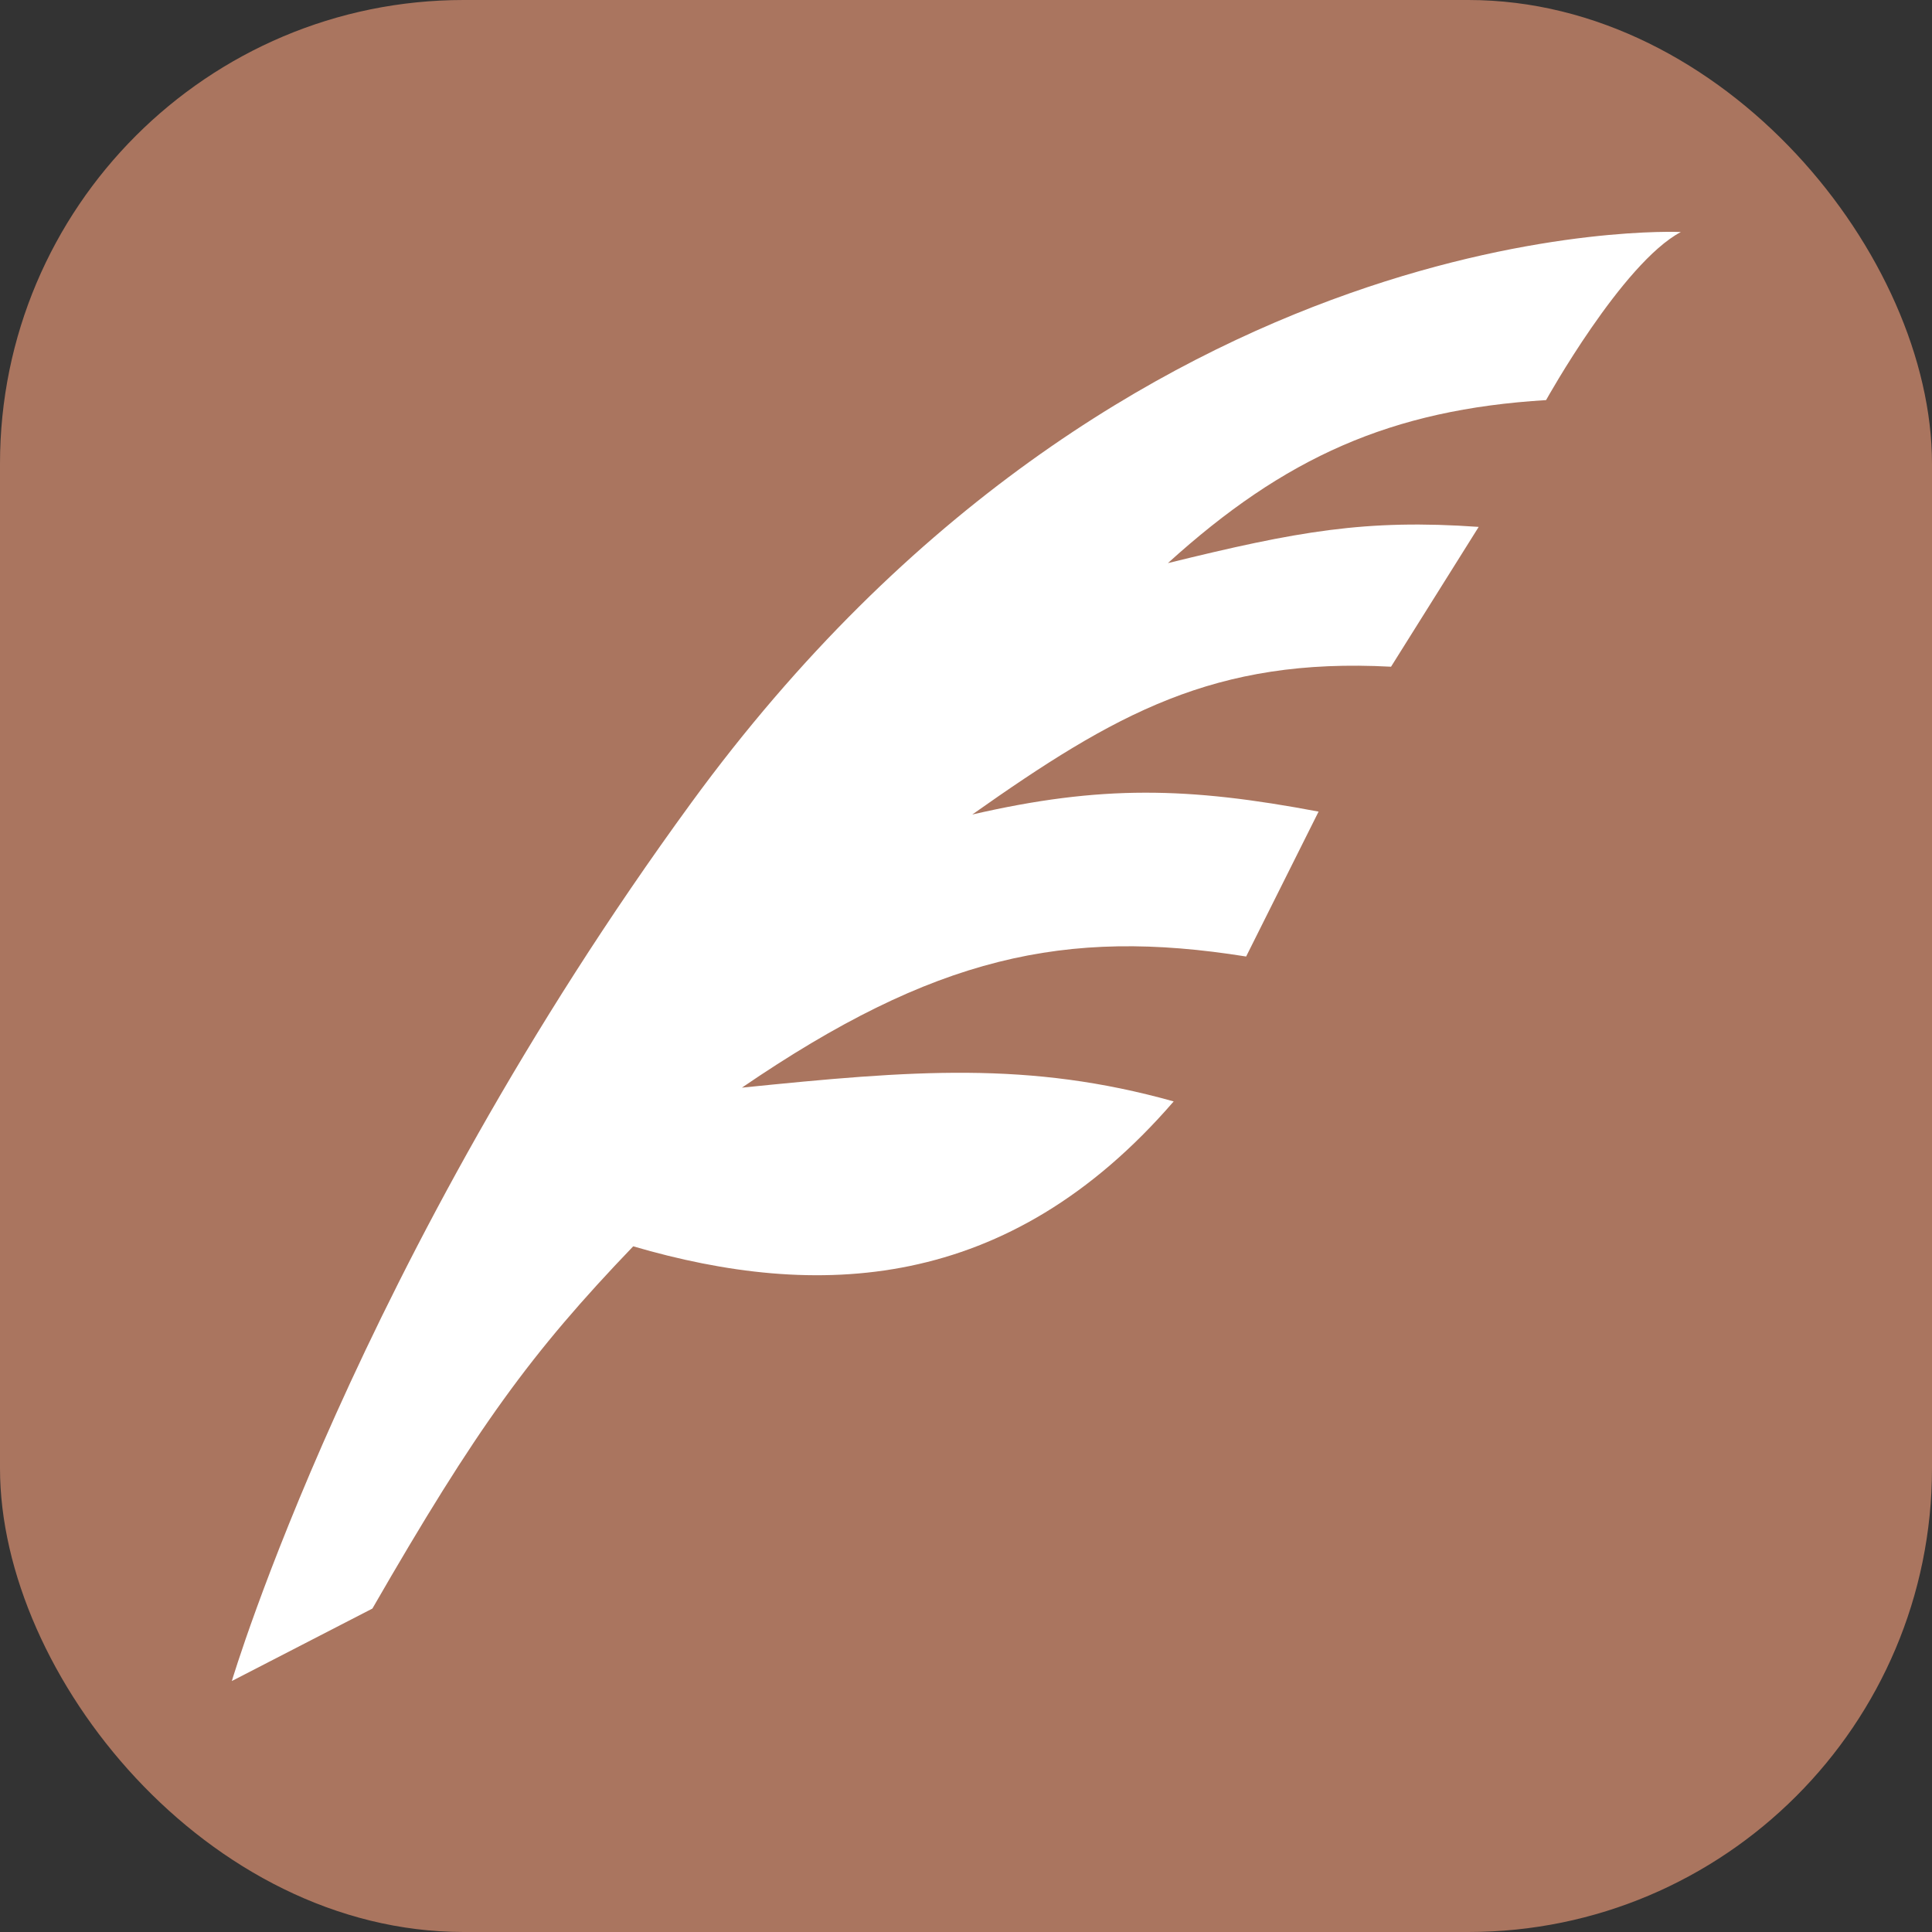<svg width="100" height="100" viewBox="0 0 100 100" fill="none" xmlns="http://www.w3.org/2000/svg">
<rect x="0" y="0" width="100" height="100" fill="#333333" stroke="none"/>
<rect width="100" height="100" rx="24" fill="#AA755F"/>
<path d="M87 12.009C87 12.009 58.35 10.622 35.775 41.559C18.45 65.297 12 87.009 12 87.009L19.275 83.259C24.675 73.884 27.488 70.022 32.775 64.509C42.263 67.284 52.163 66.947 60.75 57.009C53.25 54.909 47.25 55.397 38.4 56.297C48.337 49.509 55.125 48.009 64.5 49.509L68.25 42.009C61.5 40.734 57 40.622 50.325 42.159C57.712 36.947 62.85 34.022 72 34.509L76.537 27.272C70.688 26.859 67.162 27.497 60.45 29.147C66.487 23.672 72 21.197 80.025 20.709C80.025 20.709 83.963 13.622 87 12.009Z" fill="white"/>
</svg>
